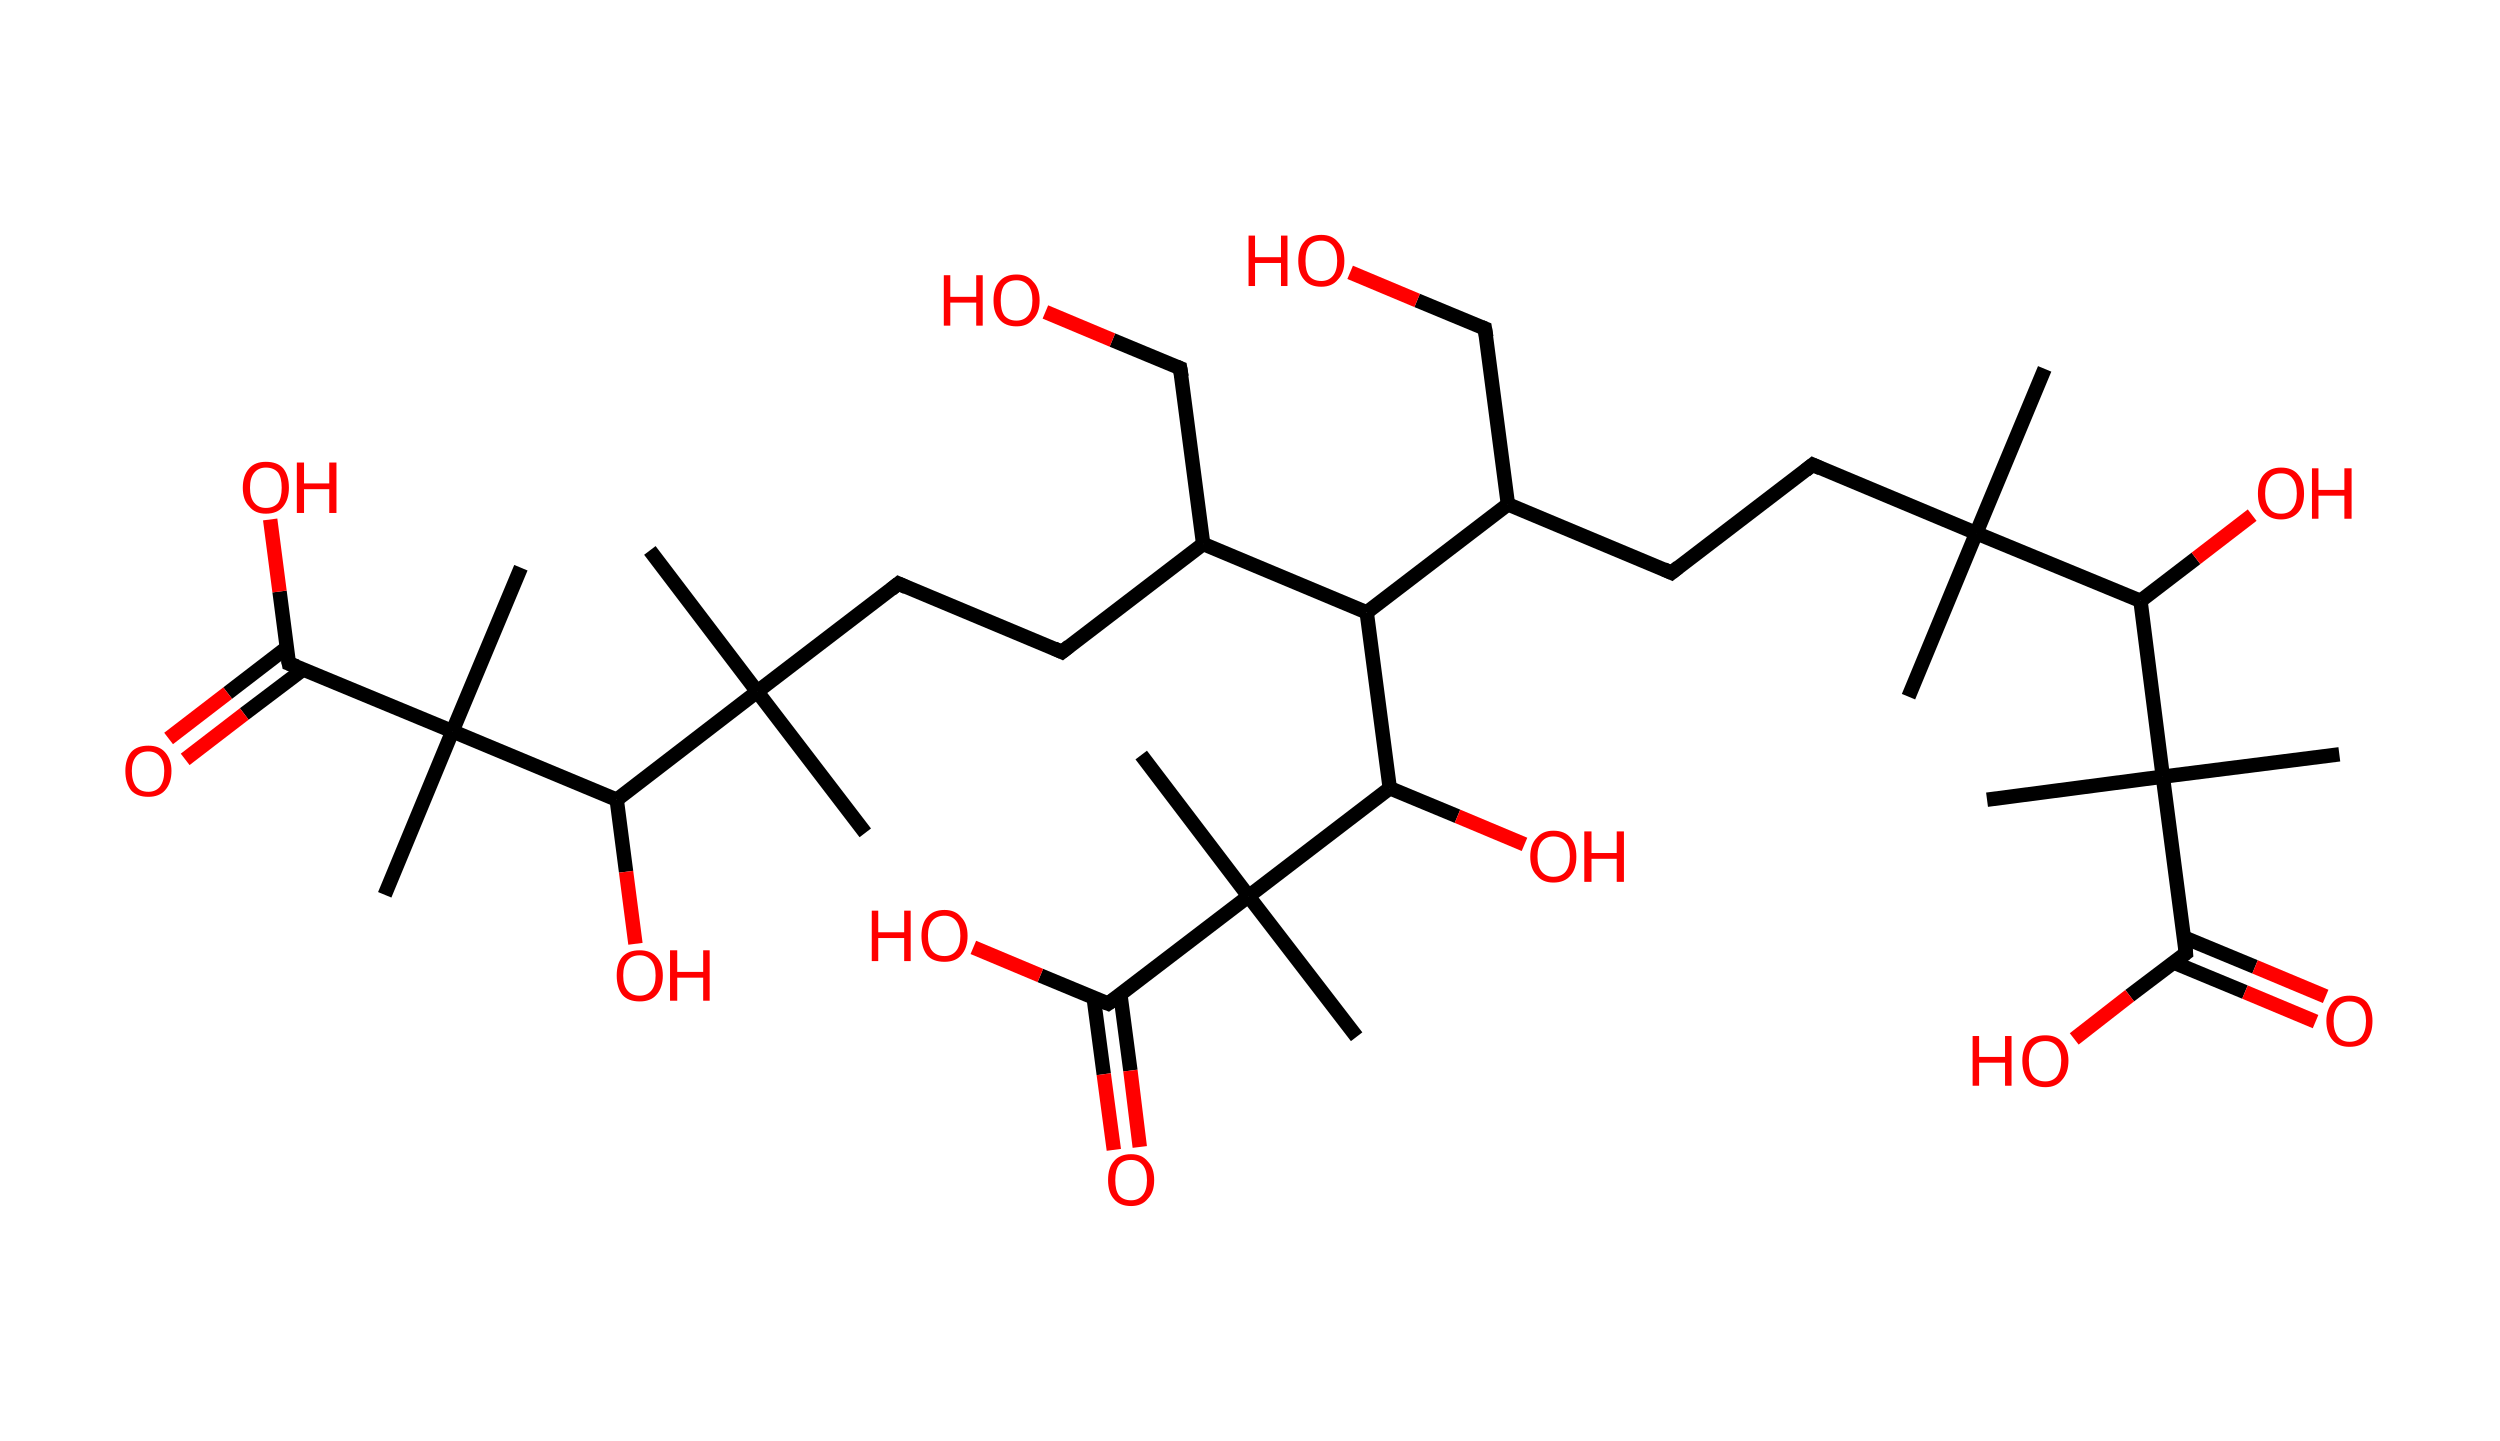 <?xml version='1.0' encoding='ASCII' standalone='yes'?>
<svg xmlns="http://www.w3.org/2000/svg" xmlns:rdkit="http://www.rdkit.org/xml" xmlns:xlink="http://www.w3.org/1999/xlink" version="1.1" baseProfile="full" xml:space="preserve" width="347px" height="200px" viewBox="0 0 347 200">
<!-- END OF HEADER -->
<rect style="opacity:1.0;fill:#FFFFFF;stroke:none" width="347.0" height="200.0" x="0.0" y="0.0"> </rect>
<path class="bond-0 atom-0 atom-1" d="M 283.8,51.2 L 274.3,74.0" style="fill:none;fill-rule:evenodd;stroke:#000000;stroke-width:2.0px;stroke-linecap:butt;stroke-linejoin:miter;stroke-opacity:1"/>
<path class="bond-1 atom-1 atom-2" d="M 274.3,74.0 L 264.9,96.7" style="fill:none;fill-rule:evenodd;stroke:#000000;stroke-width:2.0px;stroke-linecap:butt;stroke-linejoin:miter;stroke-opacity:1"/>
<path class="bond-2 atom-1 atom-3" d="M 274.3,74.0 L 251.6,64.5" style="fill:none;fill-rule:evenodd;stroke:#000000;stroke-width:2.0px;stroke-linecap:butt;stroke-linejoin:miter;stroke-opacity:1"/>
<path class="bond-3 atom-3 atom-4" d="M 251.6,64.5 L 232.0,79.5" style="fill:none;fill-rule:evenodd;stroke:#000000;stroke-width:2.0px;stroke-linecap:butt;stroke-linejoin:miter;stroke-opacity:1"/>
<path class="bond-4 atom-4 atom-5" d="M 232.0,79.5 L 209.3,70.0" style="fill:none;fill-rule:evenodd;stroke:#000000;stroke-width:2.0px;stroke-linecap:butt;stroke-linejoin:miter;stroke-opacity:1"/>
<path class="bond-5 atom-5 atom-6" d="M 209.3,70.0 L 206.1,45.6" style="fill:none;fill-rule:evenodd;stroke:#000000;stroke-width:2.0px;stroke-linecap:butt;stroke-linejoin:miter;stroke-opacity:1"/>
<path class="bond-6 atom-6 atom-7" d="M 206.1,45.6 L 196.7,41.7" style="fill:none;fill-rule:evenodd;stroke:#000000;stroke-width:2.0px;stroke-linecap:butt;stroke-linejoin:miter;stroke-opacity:1"/>
<path class="bond-6 atom-6 atom-7" d="M 196.7,41.7 L 187.4,37.8" style="fill:none;fill-rule:evenodd;stroke:#FF0000;stroke-width:2.0px;stroke-linecap:butt;stroke-linejoin:miter;stroke-opacity:1"/>
<path class="bond-7 atom-5 atom-8" d="M 209.3,70.0 L 189.7,85.0" style="fill:none;fill-rule:evenodd;stroke:#000000;stroke-width:2.0px;stroke-linecap:butt;stroke-linejoin:miter;stroke-opacity:1"/>
<path class="bond-8 atom-8 atom-9" d="M 189.7,85.0 L 167.0,75.5" style="fill:none;fill-rule:evenodd;stroke:#000000;stroke-width:2.0px;stroke-linecap:butt;stroke-linejoin:miter;stroke-opacity:1"/>
<path class="bond-9 atom-9 atom-10" d="M 167.0,75.5 L 163.8,51.1" style="fill:none;fill-rule:evenodd;stroke:#000000;stroke-width:2.0px;stroke-linecap:butt;stroke-linejoin:miter;stroke-opacity:1"/>
<path class="bond-10 atom-10 atom-11" d="M 163.8,51.1 L 154.4,47.2" style="fill:none;fill-rule:evenodd;stroke:#000000;stroke-width:2.0px;stroke-linecap:butt;stroke-linejoin:miter;stroke-opacity:1"/>
<path class="bond-10 atom-10 atom-11" d="M 154.4,47.2 L 145.1,43.3" style="fill:none;fill-rule:evenodd;stroke:#FF0000;stroke-width:2.0px;stroke-linecap:butt;stroke-linejoin:miter;stroke-opacity:1"/>
<path class="bond-11 atom-9 atom-12" d="M 167.0,75.5 L 147.4,90.5" style="fill:none;fill-rule:evenodd;stroke:#000000;stroke-width:2.0px;stroke-linecap:butt;stroke-linejoin:miter;stroke-opacity:1"/>
<path class="bond-12 atom-12 atom-13" d="M 147.4,90.5 L 124.7,81.0" style="fill:none;fill-rule:evenodd;stroke:#000000;stroke-width:2.0px;stroke-linecap:butt;stroke-linejoin:miter;stroke-opacity:1"/>
<path class="bond-13 atom-13 atom-14" d="M 124.7,81.0 L 105.1,96.0" style="fill:none;fill-rule:evenodd;stroke:#000000;stroke-width:2.0px;stroke-linecap:butt;stroke-linejoin:miter;stroke-opacity:1"/>
<path class="bond-14 atom-14 atom-15" d="M 105.1,96.0 L 120.1,115.6" style="fill:none;fill-rule:evenodd;stroke:#000000;stroke-width:2.0px;stroke-linecap:butt;stroke-linejoin:miter;stroke-opacity:1"/>
<path class="bond-15 atom-14 atom-16" d="M 105.1,96.0 L 90.2,76.4" style="fill:none;fill-rule:evenodd;stroke:#000000;stroke-width:2.0px;stroke-linecap:butt;stroke-linejoin:miter;stroke-opacity:1"/>
<path class="bond-16 atom-14 atom-17" d="M 105.1,96.0 L 85.6,111.0" style="fill:none;fill-rule:evenodd;stroke:#000000;stroke-width:2.0px;stroke-linecap:butt;stroke-linejoin:miter;stroke-opacity:1"/>
<path class="bond-17 atom-17 atom-18" d="M 85.6,111.0 L 86.9,121.0" style="fill:none;fill-rule:evenodd;stroke:#000000;stroke-width:2.0px;stroke-linecap:butt;stroke-linejoin:miter;stroke-opacity:1"/>
<path class="bond-17 atom-17 atom-18" d="M 86.9,121.0 L 88.2,131.0" style="fill:none;fill-rule:evenodd;stroke:#FF0000;stroke-width:2.0px;stroke-linecap:butt;stroke-linejoin:miter;stroke-opacity:1"/>
<path class="bond-18 atom-17 atom-19" d="M 85.6,111.0 L 62.8,101.5" style="fill:none;fill-rule:evenodd;stroke:#000000;stroke-width:2.0px;stroke-linecap:butt;stroke-linejoin:miter;stroke-opacity:1"/>
<path class="bond-19 atom-19 atom-20" d="M 62.8,101.5 L 72.3,78.8" style="fill:none;fill-rule:evenodd;stroke:#000000;stroke-width:2.0px;stroke-linecap:butt;stroke-linejoin:miter;stroke-opacity:1"/>
<path class="bond-20 atom-19 atom-21" d="M 62.8,101.5 L 53.4,124.2" style="fill:none;fill-rule:evenodd;stroke:#000000;stroke-width:2.0px;stroke-linecap:butt;stroke-linejoin:miter;stroke-opacity:1"/>
<path class="bond-21 atom-19 atom-22" d="M 62.8,101.5 L 40.1,92.1" style="fill:none;fill-rule:evenodd;stroke:#000000;stroke-width:2.0px;stroke-linecap:butt;stroke-linejoin:miter;stroke-opacity:1"/>
<path class="bond-22 atom-22 atom-23" d="M 39.8,89.9 L 31.6,96.2" style="fill:none;fill-rule:evenodd;stroke:#000000;stroke-width:2.0px;stroke-linecap:butt;stroke-linejoin:miter;stroke-opacity:1"/>
<path class="bond-22 atom-22 atom-23" d="M 31.6,96.2 L 23.4,102.5" style="fill:none;fill-rule:evenodd;stroke:#FF0000;stroke-width:2.0px;stroke-linecap:butt;stroke-linejoin:miter;stroke-opacity:1"/>
<path class="bond-22 atom-22 atom-23" d="M 42.1,92.9 L 33.9,99.1" style="fill:none;fill-rule:evenodd;stroke:#000000;stroke-width:2.0px;stroke-linecap:butt;stroke-linejoin:miter;stroke-opacity:1"/>
<path class="bond-22 atom-22 atom-23" d="M 33.9,99.1 L 25.7,105.4" style="fill:none;fill-rule:evenodd;stroke:#FF0000;stroke-width:2.0px;stroke-linecap:butt;stroke-linejoin:miter;stroke-opacity:1"/>
<path class="bond-23 atom-22 atom-24" d="M 40.1,92.1 L 38.8,82.1" style="fill:none;fill-rule:evenodd;stroke:#000000;stroke-width:2.0px;stroke-linecap:butt;stroke-linejoin:miter;stroke-opacity:1"/>
<path class="bond-23 atom-22 atom-24" d="M 38.8,82.1 L 37.5,72.1" style="fill:none;fill-rule:evenodd;stroke:#FF0000;stroke-width:2.0px;stroke-linecap:butt;stroke-linejoin:miter;stroke-opacity:1"/>
<path class="bond-24 atom-8 atom-25" d="M 189.7,85.0 L 192.9,109.4" style="fill:none;fill-rule:evenodd;stroke:#000000;stroke-width:2.0px;stroke-linecap:butt;stroke-linejoin:miter;stroke-opacity:1"/>
<path class="bond-25 atom-25 atom-26" d="M 192.9,109.4 L 202.3,113.3" style="fill:none;fill-rule:evenodd;stroke:#000000;stroke-width:2.0px;stroke-linecap:butt;stroke-linejoin:miter;stroke-opacity:1"/>
<path class="bond-25 atom-25 atom-26" d="M 202.3,113.3 L 211.6,117.2" style="fill:none;fill-rule:evenodd;stroke:#FF0000;stroke-width:2.0px;stroke-linecap:butt;stroke-linejoin:miter;stroke-opacity:1"/>
<path class="bond-26 atom-25 atom-27" d="M 192.9,109.4 L 173.3,124.4" style="fill:none;fill-rule:evenodd;stroke:#000000;stroke-width:2.0px;stroke-linecap:butt;stroke-linejoin:miter;stroke-opacity:1"/>
<path class="bond-27 atom-27 atom-28" d="M 173.3,124.4 L 158.4,104.8" style="fill:none;fill-rule:evenodd;stroke:#000000;stroke-width:2.0px;stroke-linecap:butt;stroke-linejoin:miter;stroke-opacity:1"/>
<path class="bond-28 atom-27 atom-29" d="M 173.3,124.4 L 188.3,143.9" style="fill:none;fill-rule:evenodd;stroke:#000000;stroke-width:2.0px;stroke-linecap:butt;stroke-linejoin:miter;stroke-opacity:1"/>
<path class="bond-29 atom-27 atom-30" d="M 173.3,124.4 L 153.8,139.3" style="fill:none;fill-rule:evenodd;stroke:#000000;stroke-width:2.0px;stroke-linecap:butt;stroke-linejoin:miter;stroke-opacity:1"/>
<path class="bond-30 atom-30 atom-31" d="M 151.8,138.5 L 153.2,149.1" style="fill:none;fill-rule:evenodd;stroke:#000000;stroke-width:2.0px;stroke-linecap:butt;stroke-linejoin:miter;stroke-opacity:1"/>
<path class="bond-30 atom-30 atom-31" d="M 153.2,149.1 L 154.6,159.6" style="fill:none;fill-rule:evenodd;stroke:#FF0000;stroke-width:2.0px;stroke-linecap:butt;stroke-linejoin:miter;stroke-opacity:1"/>
<path class="bond-30 atom-30 atom-31" d="M 155.5,138.0 L 156.9,148.6" style="fill:none;fill-rule:evenodd;stroke:#000000;stroke-width:2.0px;stroke-linecap:butt;stroke-linejoin:miter;stroke-opacity:1"/>
<path class="bond-30 atom-30 atom-31" d="M 156.9,148.6 L 158.2,159.2" style="fill:none;fill-rule:evenodd;stroke:#FF0000;stroke-width:2.0px;stroke-linecap:butt;stroke-linejoin:miter;stroke-opacity:1"/>
<path class="bond-31 atom-30 atom-32" d="M 153.8,139.3 L 144.4,135.4" style="fill:none;fill-rule:evenodd;stroke:#000000;stroke-width:2.0px;stroke-linecap:butt;stroke-linejoin:miter;stroke-opacity:1"/>
<path class="bond-31 atom-30 atom-32" d="M 144.4,135.4 L 135.1,131.5" style="fill:none;fill-rule:evenodd;stroke:#FF0000;stroke-width:2.0px;stroke-linecap:butt;stroke-linejoin:miter;stroke-opacity:1"/>
<path class="bond-32 atom-1 atom-33" d="M 274.3,74.0 L 297.1,83.4" style="fill:none;fill-rule:evenodd;stroke:#000000;stroke-width:2.0px;stroke-linecap:butt;stroke-linejoin:miter;stroke-opacity:1"/>
<path class="bond-33 atom-33 atom-34" d="M 297.1,83.4 L 304.8,77.5" style="fill:none;fill-rule:evenodd;stroke:#000000;stroke-width:2.0px;stroke-linecap:butt;stroke-linejoin:miter;stroke-opacity:1"/>
<path class="bond-33 atom-33 atom-34" d="M 304.8,77.5 L 312.6,71.5" style="fill:none;fill-rule:evenodd;stroke:#FF0000;stroke-width:2.0px;stroke-linecap:butt;stroke-linejoin:miter;stroke-opacity:1"/>
<path class="bond-34 atom-33 atom-35" d="M 297.1,83.4 L 300.2,107.8" style="fill:none;fill-rule:evenodd;stroke:#000000;stroke-width:2.0px;stroke-linecap:butt;stroke-linejoin:miter;stroke-opacity:1"/>
<path class="bond-35 atom-35 atom-36" d="M 300.2,107.8 L 275.8,111.0" style="fill:none;fill-rule:evenodd;stroke:#000000;stroke-width:2.0px;stroke-linecap:butt;stroke-linejoin:miter;stroke-opacity:1"/>
<path class="bond-36 atom-35 atom-37" d="M 300.2,107.8 L 324.7,104.7" style="fill:none;fill-rule:evenodd;stroke:#000000;stroke-width:2.0px;stroke-linecap:butt;stroke-linejoin:miter;stroke-opacity:1"/>
<path class="bond-37 atom-35 atom-38" d="M 300.2,107.8 L 303.4,132.3" style="fill:none;fill-rule:evenodd;stroke:#000000;stroke-width:2.0px;stroke-linecap:butt;stroke-linejoin:miter;stroke-opacity:1"/>
<path class="bond-38 atom-38 atom-39" d="M 301.7,133.6 L 311.6,137.7" style="fill:none;fill-rule:evenodd;stroke:#000000;stroke-width:2.0px;stroke-linecap:butt;stroke-linejoin:miter;stroke-opacity:1"/>
<path class="bond-38 atom-38 atom-39" d="M 311.6,137.7 L 321.4,141.8" style="fill:none;fill-rule:evenodd;stroke:#FF0000;stroke-width:2.0px;stroke-linecap:butt;stroke-linejoin:miter;stroke-opacity:1"/>
<path class="bond-38 atom-38 atom-39" d="M 303.1,130.1 L 313.0,134.2" style="fill:none;fill-rule:evenodd;stroke:#000000;stroke-width:2.0px;stroke-linecap:butt;stroke-linejoin:miter;stroke-opacity:1"/>
<path class="bond-38 atom-38 atom-39" d="M 313.0,134.2 L 322.8,138.3" style="fill:none;fill-rule:evenodd;stroke:#FF0000;stroke-width:2.0px;stroke-linecap:butt;stroke-linejoin:miter;stroke-opacity:1"/>
<path class="bond-39 atom-38 atom-40" d="M 303.4,132.3 L 295.6,138.2" style="fill:none;fill-rule:evenodd;stroke:#000000;stroke-width:2.0px;stroke-linecap:butt;stroke-linejoin:miter;stroke-opacity:1"/>
<path class="bond-39 atom-38 atom-40" d="M 295.6,138.2 L 287.9,144.2" style="fill:none;fill-rule:evenodd;stroke:#FF0000;stroke-width:2.0px;stroke-linecap:butt;stroke-linejoin:miter;stroke-opacity:1"/>
<path d="M 252.7,65.0 L 251.6,64.5 L 250.6,65.3" style="fill:none;stroke:#000000;stroke-width:2.0px;stroke-linecap:butt;stroke-linejoin:miter;stroke-opacity:1;"/>
<path d="M 233.0,78.7 L 232.0,79.5 L 230.9,79.0" style="fill:none;stroke:#000000;stroke-width:2.0px;stroke-linecap:butt;stroke-linejoin:miter;stroke-opacity:1;"/>
<path d="M 206.3,46.8 L 206.1,45.6 L 205.6,45.4" style="fill:none;stroke:#000000;stroke-width:2.0px;stroke-linecap:butt;stroke-linejoin:miter;stroke-opacity:1;"/>
<path d="M 164.0,52.3 L 163.8,51.1 L 163.3,50.9" style="fill:none;stroke:#000000;stroke-width:2.0px;stroke-linecap:butt;stroke-linejoin:miter;stroke-opacity:1;"/>
<path d="M 148.4,89.7 L 147.4,90.5 L 146.3,90.0" style="fill:none;stroke:#000000;stroke-width:2.0px;stroke-linecap:butt;stroke-linejoin:miter;stroke-opacity:1;"/>
<path d="M 125.8,81.5 L 124.7,81.0 L 123.7,81.8" style="fill:none;stroke:#000000;stroke-width:2.0px;stroke-linecap:butt;stroke-linejoin:miter;stroke-opacity:1;"/>
<path d="M 41.2,92.5 L 40.1,92.1 L 40.0,91.6" style="fill:none;stroke:#000000;stroke-width:2.0px;stroke-linecap:butt;stroke-linejoin:miter;stroke-opacity:1;"/>
<path d="M 154.8,138.6 L 153.8,139.3 L 153.3,139.1" style="fill:none;stroke:#000000;stroke-width:2.0px;stroke-linecap:butt;stroke-linejoin:miter;stroke-opacity:1;"/>
<path d="M 303.3,131.0 L 303.4,132.3 L 303.0,132.6" style="fill:none;stroke:#000000;stroke-width:2.0px;stroke-linecap:butt;stroke-linejoin:miter;stroke-opacity:1;"/>
<path class="atom-7" d="M 173.3 32.7 L 174.2 32.7 L 174.2 35.7 L 177.8 35.7 L 177.8 32.7 L 178.7 32.7 L 178.7 39.7 L 177.8 39.7 L 177.8 36.5 L 174.2 36.5 L 174.2 39.7 L 173.3 39.7 L 173.3 32.7 " fill="#FF0000"/>
<path class="atom-7" d="M 180.2 36.2 Q 180.2 34.5, 181.0 33.6 Q 181.8 32.6, 183.4 32.6 Q 184.9 32.6, 185.7 33.6 Q 186.6 34.5, 186.6 36.2 Q 186.6 37.9, 185.7 38.8 Q 184.9 39.8, 183.4 39.8 Q 181.8 39.8, 181.0 38.8 Q 180.2 37.9, 180.2 36.2 M 183.4 39.0 Q 184.4 39.0, 185.0 38.3 Q 185.6 37.6, 185.6 36.2 Q 185.6 34.8, 185.0 34.1 Q 184.4 33.4, 183.4 33.4 Q 182.3 33.4, 181.7 34.1 Q 181.2 34.8, 181.2 36.2 Q 181.2 37.6, 181.7 38.3 Q 182.3 39.0, 183.4 39.0 " fill="#FF0000"/>
<path class="atom-11" d="M 131.0 38.2 L 131.9 38.2 L 131.9 41.2 L 135.5 41.2 L 135.5 38.2 L 136.4 38.2 L 136.4 45.2 L 135.5 45.2 L 135.5 42.0 L 131.9 42.0 L 131.9 45.2 L 131.0 45.2 L 131.0 38.2 " fill="#FF0000"/>
<path class="atom-11" d="M 137.9 41.7 Q 137.9 40.0, 138.7 39.1 Q 139.5 38.1, 141.1 38.1 Q 142.6 38.1, 143.4 39.1 Q 144.3 40.0, 144.3 41.7 Q 144.3 43.4, 143.4 44.3 Q 142.6 45.3, 141.1 45.3 Q 139.5 45.3, 138.7 44.3 Q 137.9 43.4, 137.9 41.7 M 141.1 44.5 Q 142.1 44.5, 142.7 43.8 Q 143.3 43.1, 143.3 41.7 Q 143.3 40.3, 142.7 39.6 Q 142.1 38.9, 141.1 38.9 Q 140.0 38.9, 139.4 39.6 Q 138.9 40.3, 138.9 41.7 Q 138.9 43.1, 139.4 43.8 Q 140.0 44.5, 141.1 44.5 " fill="#FF0000"/>
<path class="atom-18" d="M 85.6 135.4 Q 85.6 133.7, 86.4 132.8 Q 87.2 131.9, 88.8 131.9 Q 90.3 131.9, 91.1 132.8 Q 92.0 133.7, 92.0 135.4 Q 92.0 137.1, 91.1 138.1 Q 90.3 139.0, 88.8 139.0 Q 87.2 139.0, 86.4 138.1 Q 85.6 137.1, 85.6 135.4 M 88.8 138.2 Q 89.8 138.2, 90.4 137.5 Q 91.0 136.8, 91.0 135.4 Q 91.0 134.0, 90.4 133.3 Q 89.8 132.6, 88.8 132.6 Q 87.7 132.6, 87.1 133.3 Q 86.5 134.0, 86.5 135.4 Q 86.5 136.8, 87.1 137.5 Q 87.7 138.2, 88.8 138.2 " fill="#FF0000"/>
<path class="atom-18" d="M 93.0 131.9 L 94.0 131.9 L 94.0 134.9 L 97.6 134.9 L 97.6 131.9 L 98.5 131.9 L 98.5 138.9 L 97.6 138.9 L 97.6 135.7 L 94.0 135.7 L 94.0 138.9 L 93.0 138.9 L 93.0 131.9 " fill="#FF0000"/>
<path class="atom-23" d="M 17.4 107.0 Q 17.4 105.4, 18.2 104.4 Q 19.0 103.5, 20.6 103.5 Q 22.1 103.5, 22.9 104.4 Q 23.8 105.4, 23.8 107.0 Q 23.8 108.7, 22.9 109.7 Q 22.1 110.6, 20.6 110.6 Q 19.0 110.6, 18.2 109.7 Q 17.4 108.7, 17.4 107.0 M 20.6 109.9 Q 21.6 109.9, 22.2 109.2 Q 22.8 108.4, 22.8 107.0 Q 22.8 105.7, 22.2 105.0 Q 21.6 104.3, 20.6 104.3 Q 19.5 104.3, 18.9 105.0 Q 18.3 105.7, 18.3 107.0 Q 18.3 108.4, 18.9 109.2 Q 19.5 109.9, 20.6 109.9 " fill="#FF0000"/>
<path class="atom-24" d="M 33.7 67.7 Q 33.7 66.0, 34.6 65.0 Q 35.4 64.1, 36.9 64.1 Q 38.5 64.1, 39.3 65.0 Q 40.1 66.0, 40.1 67.7 Q 40.1 69.3, 39.3 70.3 Q 38.5 71.3, 36.9 71.3 Q 35.4 71.3, 34.6 70.3 Q 33.7 69.4, 33.7 67.7 M 36.9 70.5 Q 38.0 70.5, 38.6 69.8 Q 39.1 69.1, 39.1 67.7 Q 39.1 66.3, 38.6 65.6 Q 38.0 64.9, 36.9 64.9 Q 35.9 64.9, 35.3 65.6 Q 34.7 66.3, 34.7 67.7 Q 34.7 69.1, 35.3 69.8 Q 35.9 70.5, 36.9 70.5 " fill="#FF0000"/>
<path class="atom-24" d="M 41.2 64.2 L 42.2 64.2 L 42.2 67.1 L 45.7 67.1 L 45.7 64.2 L 46.7 64.2 L 46.7 71.2 L 45.7 71.2 L 45.7 67.9 L 42.2 67.9 L 42.2 71.2 L 41.2 71.2 L 41.2 64.2 " fill="#FF0000"/>
<path class="atom-26" d="M 212.4 118.9 Q 212.4 117.2, 213.3 116.3 Q 214.1 115.3, 215.6 115.3 Q 217.2 115.3, 218.0 116.3 Q 218.8 117.2, 218.8 118.9 Q 218.8 120.6, 218.0 121.5 Q 217.2 122.5, 215.6 122.5 Q 214.1 122.5, 213.3 121.5 Q 212.4 120.6, 212.4 118.9 M 215.6 121.7 Q 216.7 121.7, 217.3 121.0 Q 217.9 120.3, 217.9 118.9 Q 217.9 117.5, 217.3 116.8 Q 216.7 116.1, 215.6 116.1 Q 214.6 116.1, 214.0 116.8 Q 213.4 117.5, 213.4 118.9 Q 213.4 120.3, 214.0 121.0 Q 214.6 121.7, 215.6 121.7 " fill="#FF0000"/>
<path class="atom-26" d="M 219.9 115.4 L 220.9 115.4 L 220.9 118.4 L 224.4 118.4 L 224.4 115.4 L 225.4 115.4 L 225.4 122.4 L 224.4 122.4 L 224.4 119.2 L 220.9 119.2 L 220.9 122.4 L 219.9 122.4 L 219.9 115.4 " fill="#FF0000"/>
<path class="atom-31" d="M 153.8 163.8 Q 153.8 162.1, 154.6 161.2 Q 155.4 160.2, 157.0 160.2 Q 158.5 160.2, 159.3 161.2 Q 160.2 162.1, 160.2 163.8 Q 160.2 165.5, 159.3 166.4 Q 158.5 167.4, 157.0 167.4 Q 155.4 167.4, 154.6 166.4 Q 153.8 165.5, 153.8 163.8 M 157.0 166.6 Q 158.0 166.6, 158.6 165.9 Q 159.2 165.2, 159.2 163.8 Q 159.2 162.4, 158.6 161.7 Q 158.0 161.0, 157.0 161.0 Q 155.9 161.0, 155.3 161.7 Q 154.8 162.4, 154.8 163.8 Q 154.8 165.2, 155.3 165.9 Q 155.9 166.6, 157.0 166.6 " fill="#FF0000"/>
<path class="atom-32" d="M 121.0 126.4 L 121.9 126.4 L 121.9 129.4 L 125.5 129.4 L 125.5 126.4 L 126.4 126.4 L 126.4 133.4 L 125.5 133.4 L 125.5 130.2 L 121.9 130.2 L 121.9 133.4 L 121.0 133.4 L 121.0 126.4 " fill="#FF0000"/>
<path class="atom-32" d="M 127.9 129.9 Q 127.9 128.2, 128.7 127.3 Q 129.5 126.3, 131.1 126.3 Q 132.6 126.3, 133.4 127.3 Q 134.3 128.2, 134.3 129.9 Q 134.3 131.6, 133.4 132.6 Q 132.6 133.5, 131.1 133.5 Q 129.5 133.5, 128.7 132.6 Q 127.9 131.6, 127.9 129.9 M 131.1 132.7 Q 132.1 132.7, 132.7 132.0 Q 133.3 131.3, 133.3 129.9 Q 133.3 128.5, 132.7 127.8 Q 132.1 127.1, 131.1 127.1 Q 130.0 127.1, 129.4 127.8 Q 128.8 128.5, 128.8 129.9 Q 128.8 131.3, 129.4 132.0 Q 130.0 132.7, 131.1 132.7 " fill="#FF0000"/>
<path class="atom-34" d="M 313.4 68.5 Q 313.4 66.8, 314.2 65.9 Q 315.1 64.9, 316.6 64.9 Q 318.2 64.9, 319.0 65.9 Q 319.8 66.8, 319.8 68.5 Q 319.8 70.2, 319.0 71.1 Q 318.1 72.1, 316.6 72.1 Q 315.1 72.1, 314.2 71.1 Q 313.4 70.2, 313.4 68.5 M 316.6 71.3 Q 317.7 71.3, 318.2 70.6 Q 318.8 69.9, 318.8 68.5 Q 318.8 67.1, 318.2 66.4 Q 317.7 65.7, 316.6 65.7 Q 315.5 65.7, 315.0 66.4 Q 314.4 67.1, 314.4 68.5 Q 314.4 69.9, 315.0 70.6 Q 315.5 71.3, 316.6 71.3 " fill="#FF0000"/>
<path class="atom-34" d="M 320.9 65.0 L 321.8 65.0 L 321.8 68.0 L 325.4 68.0 L 325.4 65.0 L 326.4 65.0 L 326.4 72.0 L 325.4 72.0 L 325.4 68.8 L 321.8 68.8 L 321.8 72.0 L 320.9 72.0 L 320.9 65.0 " fill="#FF0000"/>
<path class="atom-39" d="M 322.9 141.7 Q 322.9 140.1, 323.8 139.1 Q 324.6 138.2, 326.1 138.2 Q 327.7 138.2, 328.5 139.1 Q 329.3 140.1, 329.3 141.7 Q 329.3 143.4, 328.5 144.4 Q 327.7 145.3, 326.1 145.3 Q 324.6 145.3, 323.8 144.4 Q 322.9 143.4, 322.9 141.7 M 326.1 144.6 Q 327.2 144.6, 327.8 143.9 Q 328.4 143.1, 328.4 141.7 Q 328.4 140.4, 327.8 139.7 Q 327.2 139.0, 326.1 139.0 Q 325.1 139.0, 324.5 139.7 Q 323.9 140.4, 323.9 141.7 Q 323.9 143.1, 324.5 143.9 Q 325.1 144.6, 326.1 144.6 " fill="#FF0000"/>
<path class="atom-40" d="M 273.8 143.8 L 274.7 143.8 L 274.7 146.7 L 278.3 146.7 L 278.3 143.8 L 279.2 143.8 L 279.2 150.7 L 278.3 150.7 L 278.3 147.5 L 274.7 147.5 L 274.7 150.7 L 273.8 150.7 L 273.8 143.8 " fill="#FF0000"/>
<path class="atom-40" d="M 280.7 147.2 Q 280.7 145.6, 281.5 144.6 Q 282.3 143.7, 283.9 143.7 Q 285.4 143.7, 286.2 144.6 Q 287.1 145.6, 287.1 147.2 Q 287.1 148.9, 286.2 149.9 Q 285.4 150.9, 283.9 150.9 Q 282.3 150.9, 281.5 149.9 Q 280.7 148.9, 280.7 147.2 M 283.9 150.1 Q 284.9 150.1, 285.5 149.4 Q 286.1 148.6, 286.1 147.2 Q 286.1 145.9, 285.5 145.2 Q 284.9 144.5, 283.9 144.5 Q 282.8 144.5, 282.2 145.2 Q 281.6 145.9, 281.6 147.2 Q 281.6 148.7, 282.2 149.4 Q 282.8 150.1, 283.9 150.1 " fill="#FF0000"/>
</svg>
